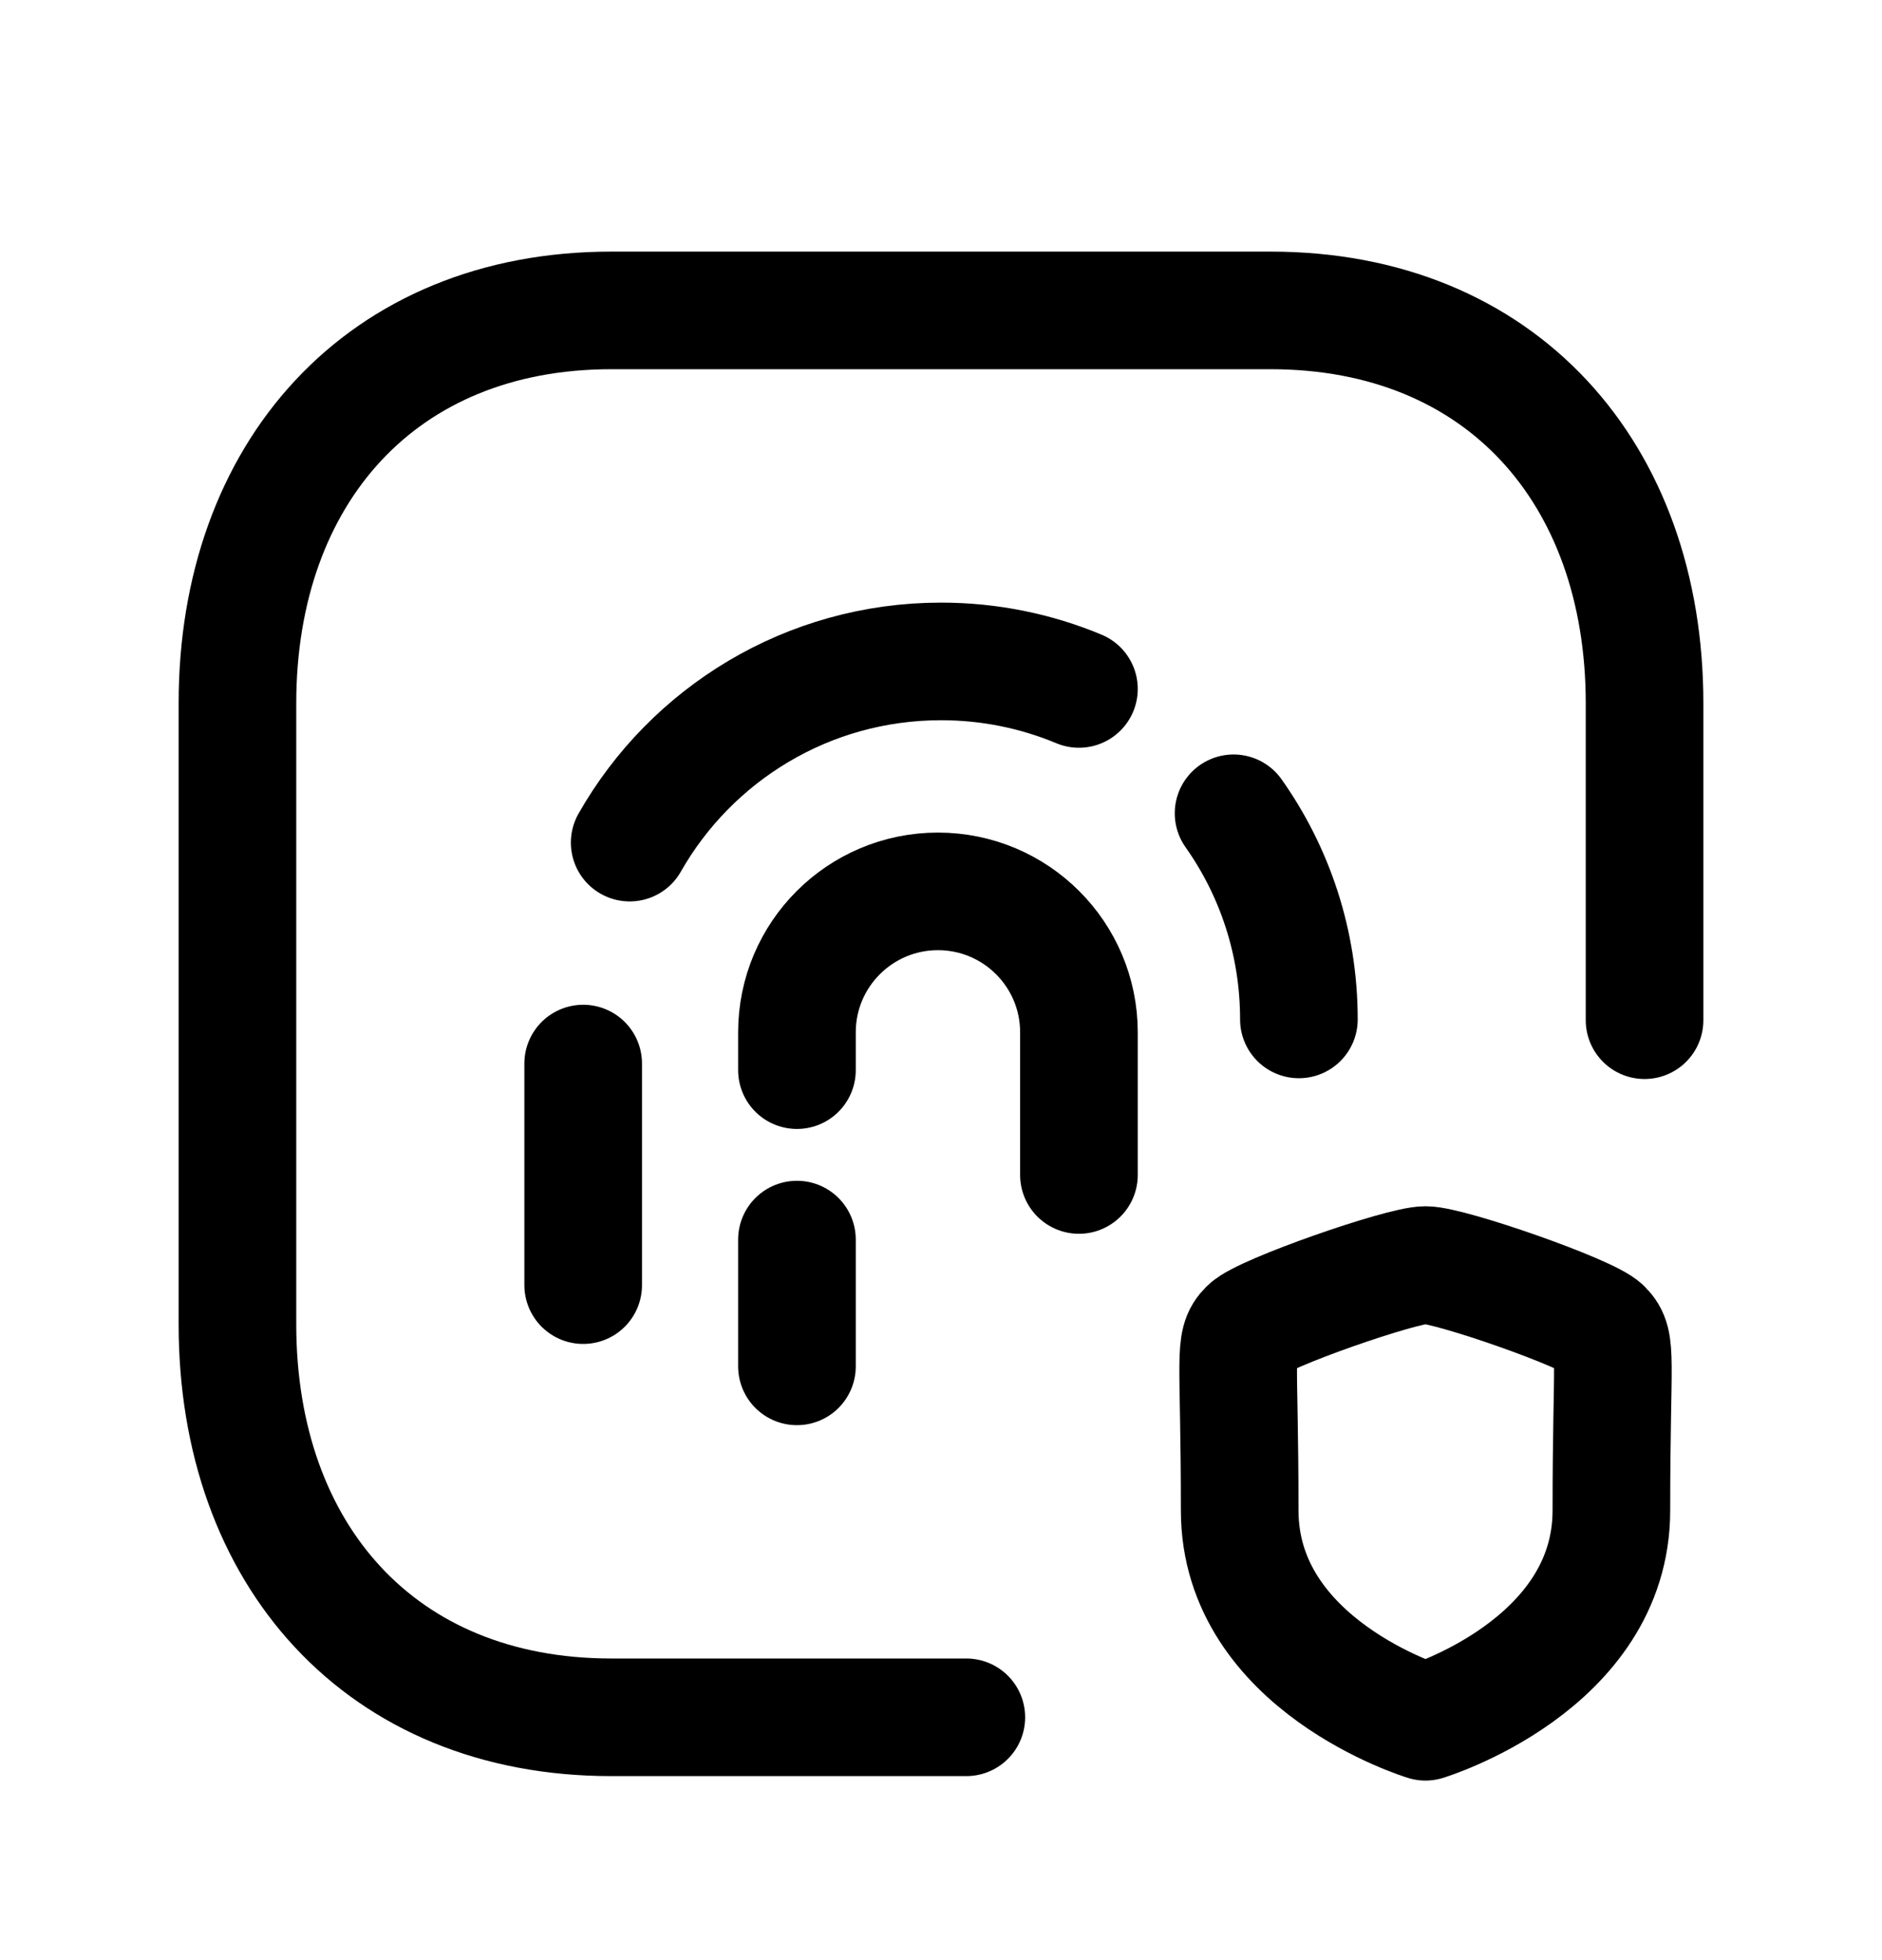 <svg width="24" height="25" viewBox="0 0 24 25" fill="none" xmlns="http://www.w3.org/2000/svg">
<path d="M20.972 13.012V8.97C20.972 6.034 19.142 3.959 16.203 3.959H7.795C4.865 3.959 3.028 6.034 3.028 8.97V16.892C3.028 19.828 4.856 21.903 7.795 21.903H12.323" stroke="black" stroke-width="1.5" stroke-linecap="round" stroke-linejoin="round"/>
<path d="M8.03 10.747C8.814 9.367 10.298 8.436 12.001 8.436C12.623 8.436 13.218 8.561 13.759 8.787" stroke="black" stroke-width="1.5" stroke-linecap="round" stroke-linejoin="round"/>
<path d="M13.759 14.986V13.167C13.759 12.174 12.954 11.369 11.961 11.369C10.968 11.369 10.163 12.174 10.163 13.167V13.649" stroke="black" stroke-width="1.5" stroke-linecap="round" stroke-linejoin="round"/>
<path d="M15.731 10.373C16.256 11.116 16.564 12.022 16.564 13.002" stroke="black" stroke-width="1.5" stroke-linecap="round" stroke-linejoin="round"/>
<path d="M10.163 17.427V15.81" stroke="black" stroke-width="1.5" stroke-linecap="round" stroke-linejoin="round"/>
<path d="M7.437 16.391V13.565" stroke="black" stroke-width="1.5" stroke-linecap="round" stroke-linejoin="round"/>
<path fill-rule="evenodd" clip-rule="evenodd" d="M18.178 21.96C18.178 21.96 20.549 21.242 20.549 19.264C20.549 17.286 20.634 17.133 20.445 16.941C20.255 16.749 18.489 16.135 18.178 16.135C17.868 16.135 16.104 16.75 15.914 16.941C15.723 17.131 15.809 17.285 15.809 19.264C15.809 21.242 18.178 21.96 18.178 21.96Z" stroke="black" stroke-width="1.5" stroke-linecap="round" stroke-linejoin="round"/>
</svg>
